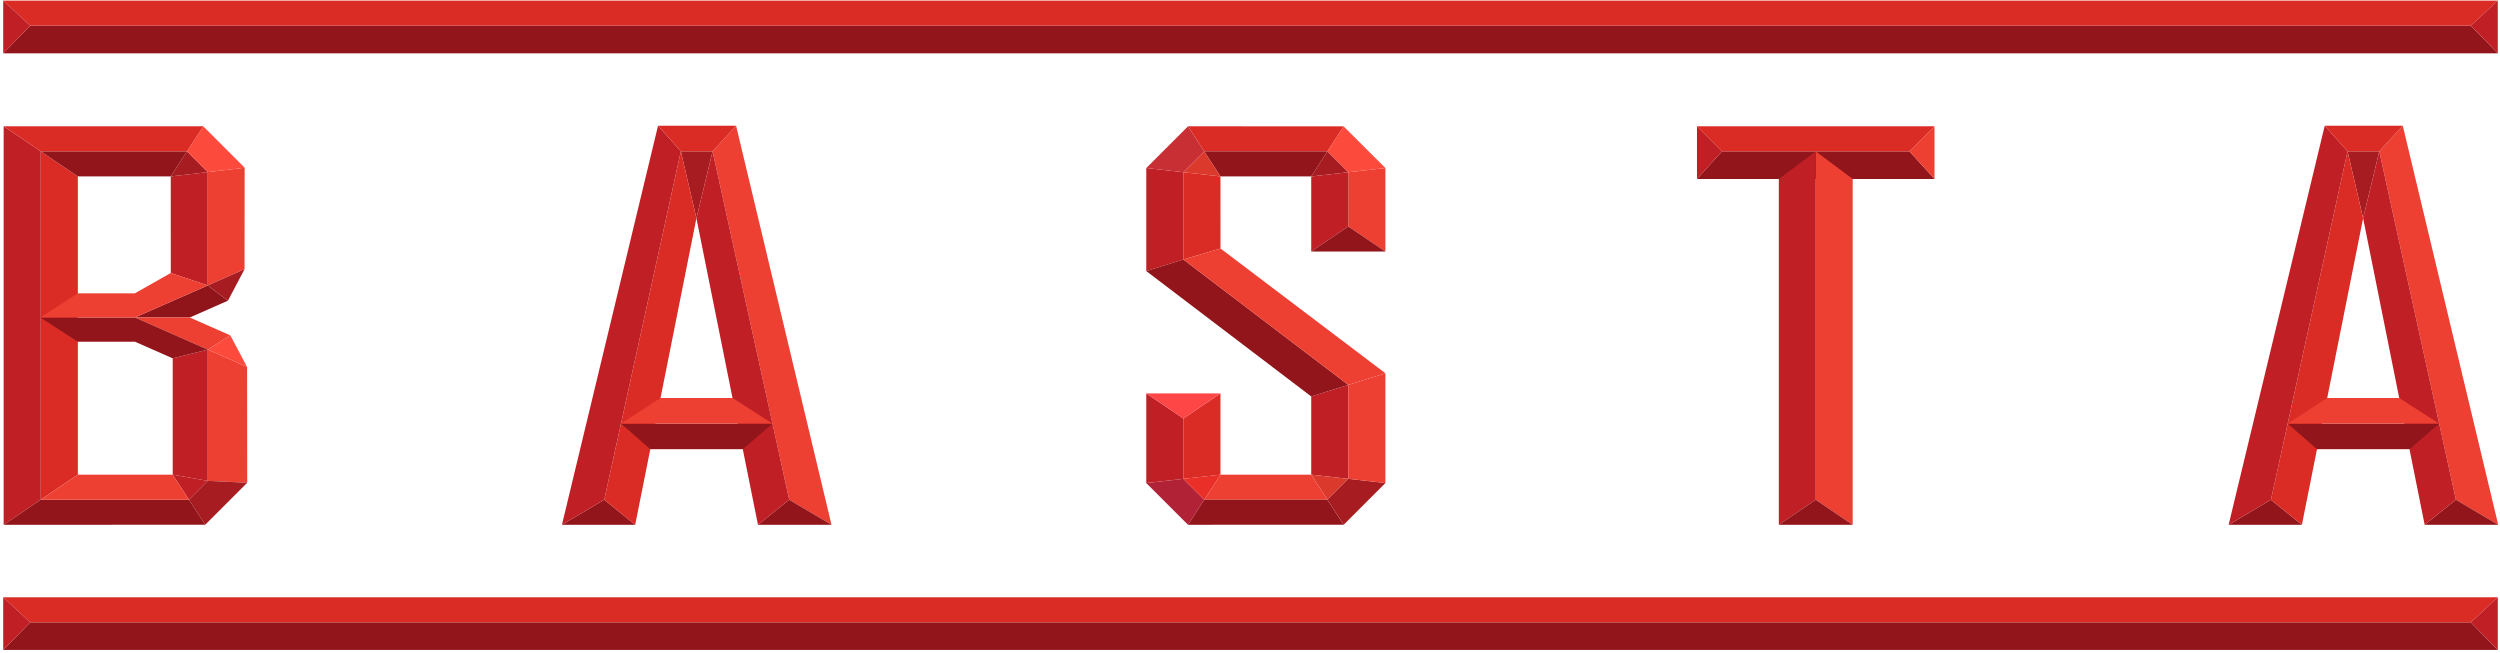 <svg width="540" height="141" viewBox="0 0 540 141" fill="none" xmlns="http://www.w3.org/2000/svg">
<path d="M153.918 32.692L150.427 47.139L147.065 32.692H153.918Z" fill="#A71C21"/>
<path d="M137.204 113.36H121.377L130.515 107.946L137.204 113.36Z" fill="#91151A"/>
<path d="M150.427 47.139L137.204 113.359L130.515 107.946L134.135 91.499L147.066 32.692L150.427 47.139Z" fill="#DA2C25"/>
<path d="M147.065 32.683V32.692L130.515 107.946L121.377 113.359L142.135 27.157L147.065 32.683Z" fill="#C01F25"/>
<path d="M179.607 113.351L170.469 107.946L153.919 32.692L158.996 27.157L179.607 113.351Z" fill="#ED4032"/>
<path d="M179.607 113.351V113.36H163.72V113.351L170.469 107.946L179.607 113.351Z" fill="#91151A"/>
<path d="M170.469 107.946L163.72 113.351L150.428 47.139L153.919 32.692L166.858 91.499L170.469 107.946Z" fill="#C01F25"/>
<path d="M158.997 27.157L153.919 32.692H147.066V32.683L142.136 27.157H158.997Z" fill="#DA2C25"/>
<path d="M160.435 97.024H140.462L134.135 91.499H166.857L160.435 97.024Z" fill="#91151A"/>
<path d="M166.857 91.498H134.135L142.669 85.964H158.219L166.857 91.498Z" fill="#ED4032"/>
<path d="M513.925 32.692L510.434 47.139L507.072 32.692H513.925Z" fill="#A71C21"/>
<path d="M497.21 113.36H481.384L490.521 107.946L497.21 113.36Z" fill="#91151A"/>
<path d="M510.432 47.139L497.209 113.36L490.52 107.946L494.14 91.499L507.071 32.692L510.432 47.139Z" fill="#DA2C25"/>
<path d="M507.072 32.683V32.692L490.521 107.946L481.384 113.36L502.141 27.158L507.072 32.683Z" fill="#C01F25"/>
<path d="M539.613 113.351L530.476 107.946L513.925 32.692L519.002 27.158L539.613 113.351Z" fill="#ED4032"/>
<path d="M539.613 113.351V113.36H523.726V113.351L530.476 107.946L539.613 113.351Z" fill="#91151A"/>
<path d="M530.476 107.946L523.726 113.351L510.434 47.139L513.925 32.692L526.864 91.499L530.476 107.946Z" fill="#C01F25"/>
<path d="M519 27.158L513.923 32.692H507.07V32.683L502.139 27.158H519Z" fill="#DA2C25"/>
<path d="M520.441 97.025H500.468L494.141 91.499H526.863L520.441 97.025Z" fill="#91151A"/>
<path d="M526.863 91.499H494.141L502.675 85.965H518.226L526.863 91.499Z" fill="#ED4032"/>
<path d="M417.854 38.657H366.547L371.96 32.692H412.432L417.854 38.657Z" fill="#91151A"/>
<path d="M417.855 27.269V38.657L412.432 32.691L417.855 27.269Z" fill="#ED4032"/>
<path d="M417.854 27.269L412.432 32.691H371.96L366.547 27.269H417.854Z" fill="#DA2C25"/>
<path d="M371.96 32.691L366.547 38.656V27.269L371.96 32.691Z" fill="#C01F25"/>
<path d="M400.184 38.657V113.359L392.201 107.946V32.7L400.184 38.657Z" fill="#ED4032"/>
<path d="M392.2 32.7V107.946L384.226 113.359V38.657L392.2 32.7Z" fill="#C01F25"/>
<path d="M400.182 113.359H384.226L392.2 107.946L400.182 113.359Z" fill="#91151A"/>
<path d="M291.231 83.137V103.429L283.223 102.524V85.637L283.214 85.628L291.231 83.137Z" fill="#C01F25"/>
<path d="M291.23 103.429L286.721 107.937L283.222 102.524L291.23 103.429Z" fill="#DA392C"/>
<path d="M286.723 107.937V107.946H260.121L263.621 102.524H283.223L286.723 107.937Z" fill="#ED4032"/>
<path d="M263.62 84.982V102.524L256.224 103.36L255.604 103.429V90.395H255.612L263.62 84.982Z" fill="#DA2C25"/>
<path d="M263.629 53.673H263.62L255.604 56.052V37.209L255.612 37.2L263.577 38.105H263.62L263.629 53.673Z" fill="#DA2C25"/>
<path d="M255.603 37.2V56.052L247.595 58.552V36.295L255.603 37.2Z" fill="#C01F25"/>
<path d="M260.112 32.692V32.7L255.612 37.2H255.603L247.595 36.295L256.603 27.287L260.112 32.692Z" fill="#C72F35"/>
<path d="M290.217 27.287L286.726 32.692H260.115L256.607 27.287L256.616 27.278C256.616 27.278 289.993 27.27 290.217 27.287Z" fill="#DA2C25"/>
<path d="M290.222 113.342C289.99 113.36 256.621 113.351 256.621 113.351L260.112 107.946H286.714L290.222 113.342Z" fill="#91151A"/>
<path d="M299.247 104.334L290.239 113.342H290.23L286.722 107.946V107.937L291.23 103.429L299.247 104.334Z" fill="#A71C21"/>
<path d="M299.247 36.295V54.328L291.23 48.915V37.2L299.247 36.295Z" fill="#ED4032"/>
<path d="M291.231 37.2L283.266 38.105H283.214L286.714 32.692H286.722L291.231 37.2Z" fill="#A71C21"/>
<path d="M286.714 32.692L283.214 38.105H263.62L260.112 32.7L260.121 32.692H286.714Z" fill="#91151A"/>
<path d="M299.247 36.295L291.23 37.2L286.722 32.692L290.213 27.287L299.247 36.295Z" fill="#FC4A3C"/>
<path d="M291.23 37.2V48.915L283.222 54.328V38.114L291.23 37.2Z" fill="#C01F25"/>
<path d="M260.12 107.946L256.629 113.351C256.62 113.351 256.62 113.351 256.612 113.351H256.603L247.595 104.343V104.334L255.603 103.429L260.12 107.946Z" fill="#B12236"/>
<path d="M263.62 102.524L260.121 107.946L255.604 103.429L263.62 102.524Z" fill="#E92F28"/>
<path d="M255.603 90.395V103.429L247.595 104.334V84.982L255.603 90.395Z" fill="#C01F25"/>
<path d="M263.62 84.974V84.982L255.612 90.396H255.603L247.595 84.982V84.974H263.62Z" fill="#FE4647"/>
<path d="M299.247 54.328H283.222L291.23 48.915L299.247 54.328Z" fill="#91151A"/>
<path d="M263.621 38.105H263.578L255.613 37.2L260.113 32.7L263.621 38.105Z" fill="#DA392C"/>
<path d="M291.23 83.137L283.214 85.628L247.595 58.552L255.603 56.052L291.23 83.137Z" fill="#91151A"/>
<path d="M299.248 80.629V80.637L291.231 83.137L255.604 56.052L263.62 53.673H263.629L299.248 80.629Z" fill="#ED4032"/>
<path d="M299.247 80.637V104.334L291.23 103.429V83.137L299.247 80.637Z" fill="#ED4032"/>
<path d="M16.814 38.105V102.523L8.797 107.945V32.691H8.806L16.814 38.105Z" fill="#DA2C25"/>
<path d="M53.372 79.266L44.873 75.516V103.868L53.398 104.273L53.372 79.266Z" fill="#ED4032"/>
<path d="M44.872 103.868L40.812 107.937L37.304 102.532V102.524L44.872 103.868Z" fill="#C01F25"/>
<path d="M8.797 32.683V107.946H8.788L0.789 113.359V27.27L8.797 32.683Z" fill="#C01F25"/>
<path d="M44.873 37.174V61.655L36.883 58.966L36.891 58.957L36.883 38.105L44.873 37.174Z" fill="#C01F25"/>
<path d="M44.873 37.174L36.883 38.105L40.382 32.691H40.391L44.873 37.174Z" fill="#A71C21"/>
<path d="M52.846 36.234L52.821 58.147L44.873 61.655V37.174L52.846 36.234Z" fill="#ED4032"/>
<path d="M49.225 64.948L41.001 68.577H29.131L44.872 61.655L49.225 64.948Z" fill="#90151A"/>
<path d="M52.821 58.147L49.235 64.948H49.226L44.873 61.656L52.821 58.147Z" fill="#A71C21"/>
<path d="M52.845 36.226V36.234L44.871 37.174L40.389 32.691L43.897 27.278L52.845 36.226Z" fill="#FC4A3C"/>
<path d="M53.397 104.273L44.329 113.342L40.812 107.946V107.937L44.872 103.868L53.397 104.273Z" fill="#A71C21"/>
<path d="M44.872 75.516V103.868L37.304 102.523V77.404L44.872 75.516Z" fill="#C01F25"/>
<path d="M40.381 32.691L36.881 38.105H16.813L8.805 32.691H40.381Z" fill="#91151A"/>
<path d="M49.75 72.443L44.878 75.517L29.131 68.577H40.975L49.75 72.443Z" fill="#ED4032"/>
<path d="M43.898 27.278L40.39 32.692H8.797V32.683L0.789 27.27H43.89L43.898 27.278Z" fill="#DA2C25"/>
<path d="M44.329 113.342L0.789 113.359L8.788 107.946H40.812L44.329 113.342Z" fill="#91151A"/>
<path d="M40.813 107.937V107.946H8.797L16.814 102.524H37.304V102.532L40.813 107.937Z" fill="#ED4032"/>
<path d="M53.372 79.258V79.266L44.873 75.516L49.752 72.439L53.372 79.258Z" fill="#FC4A3C"/>
<path d="M44.872 75.516L37.304 77.404L29.157 73.81H16.813L8.693 68.577H29.132L29.149 68.586L29.157 68.577L44.872 75.516Z" fill="#91151A"/>
<path d="M44.872 61.656L29.132 68.578H8.693L16.813 63.354H29.157V63.345L36.881 58.966L44.872 61.656Z" fill="#ED4032"/>
<path d="M539.525 140.392H0.691L6.53 134.427L533.683 134.427L539.525 140.392Z" fill="#91151A"/>
<path d="M539.525 129.005L533.683 134.427L6.53 134.427L0.691 129.005H539.525Z" fill="#DA2C25"/>
<path d="M6.53 134.427L0.691 140.392V129.005L6.53 134.427Z" fill="#C01F25"/>
<path d="M533.686 134.427L539.525 140.392V129.005L533.686 134.427Z" fill="#C01F25"/>
<path d="M539.525 11.513H0.691L6.53 5.547H533.683L539.525 11.513Z" fill="#91151A"/>
<path d="M539.525 0.125L533.683 5.547H6.53L0.691 0.125L539.525 0.125Z" fill="#DA2C25"/>
<path d="M6.53 5.547L0.691 11.513V0.125L6.53 5.547Z" fill="#C01F25"/>
<path d="M533.686 5.548L539.525 11.513V0.125L533.686 5.548Z" fill="#C01F25"/>
</svg>
